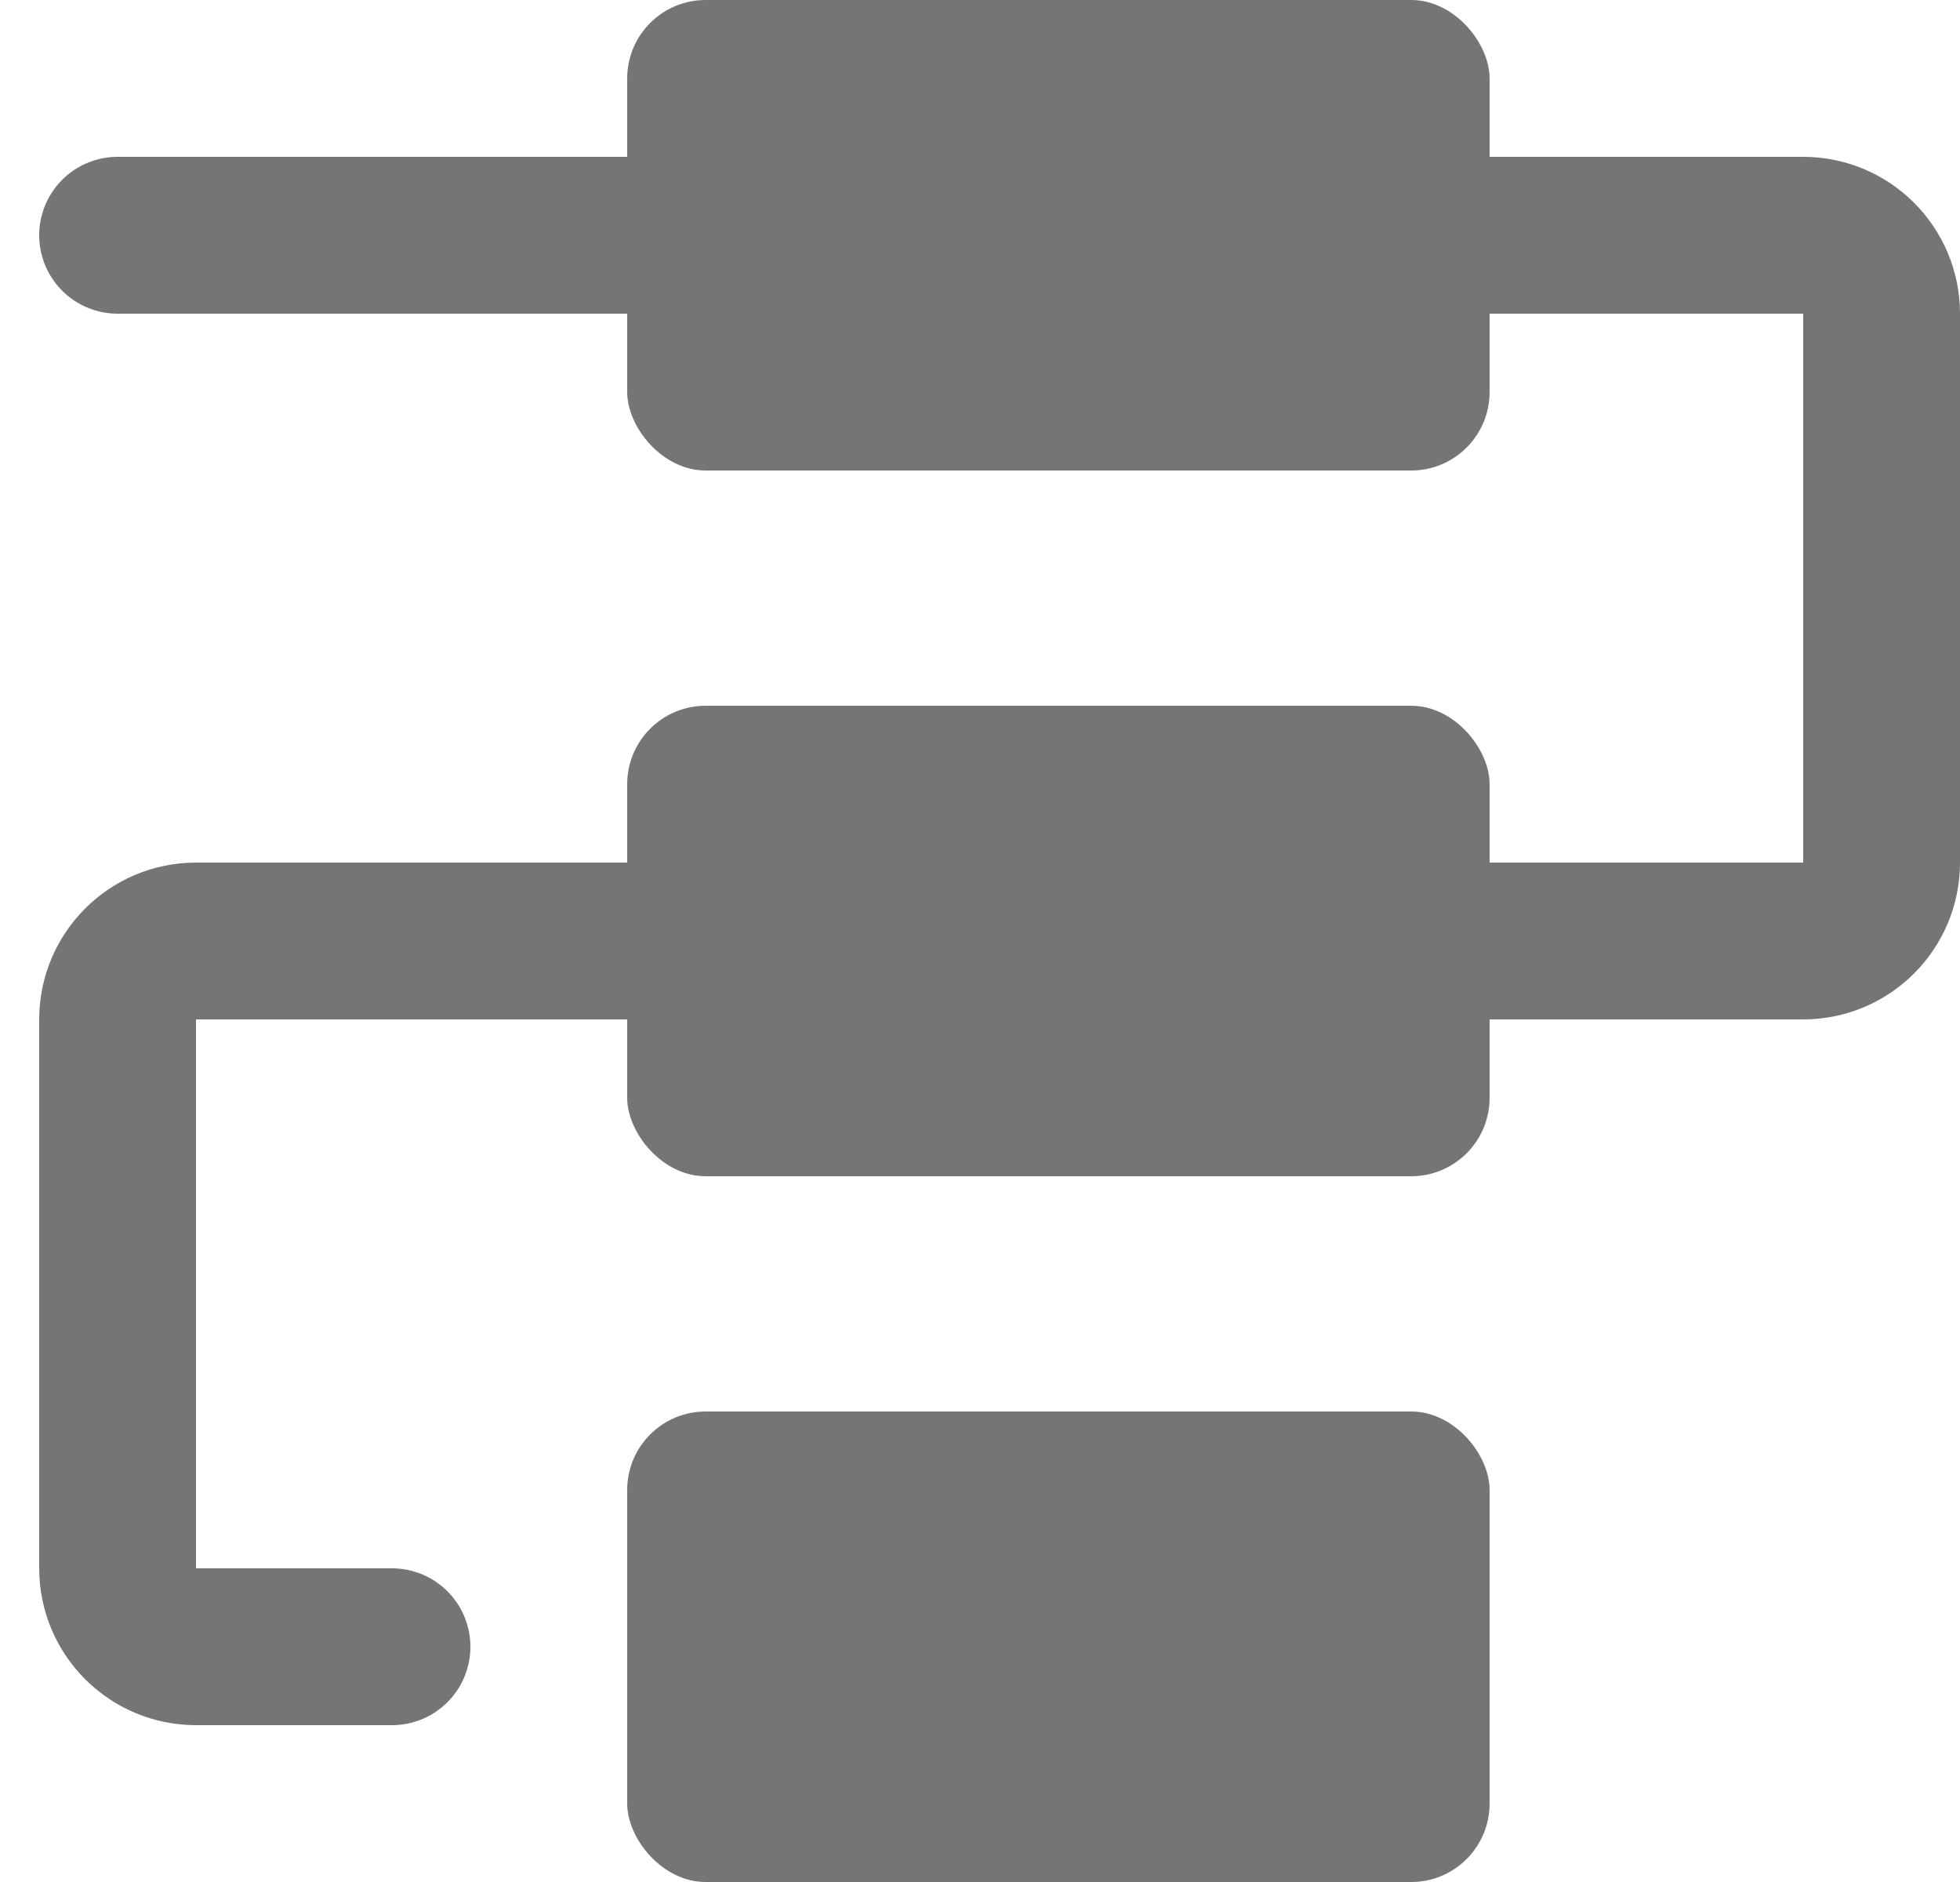 <svg width="25" height="24" viewBox="0 0 25 24" fill="none" xmlns="http://www.w3.org/2000/svg">
    <path d="M1.5 3H23C23.552 3 24 3.448 24 4V11C24 11.552 23.552 12 23 12H2.5C1.948 12 1.5 12.448 1.5 13V20C1.5 20.552 1.948 21 2.5 21H5" stroke="#757575" stroke-width="2" stroke-linecap="round"/>
    <rect x="8" width="11" height="6" rx="1" fill="#757575"/>
    <rect x="8" y="9" width="11" height="6" rx="1" fill="#757575"/>
    <rect x="8" y="18" width="11" height="6" rx="1" fill="#757575"/>
</svg>
